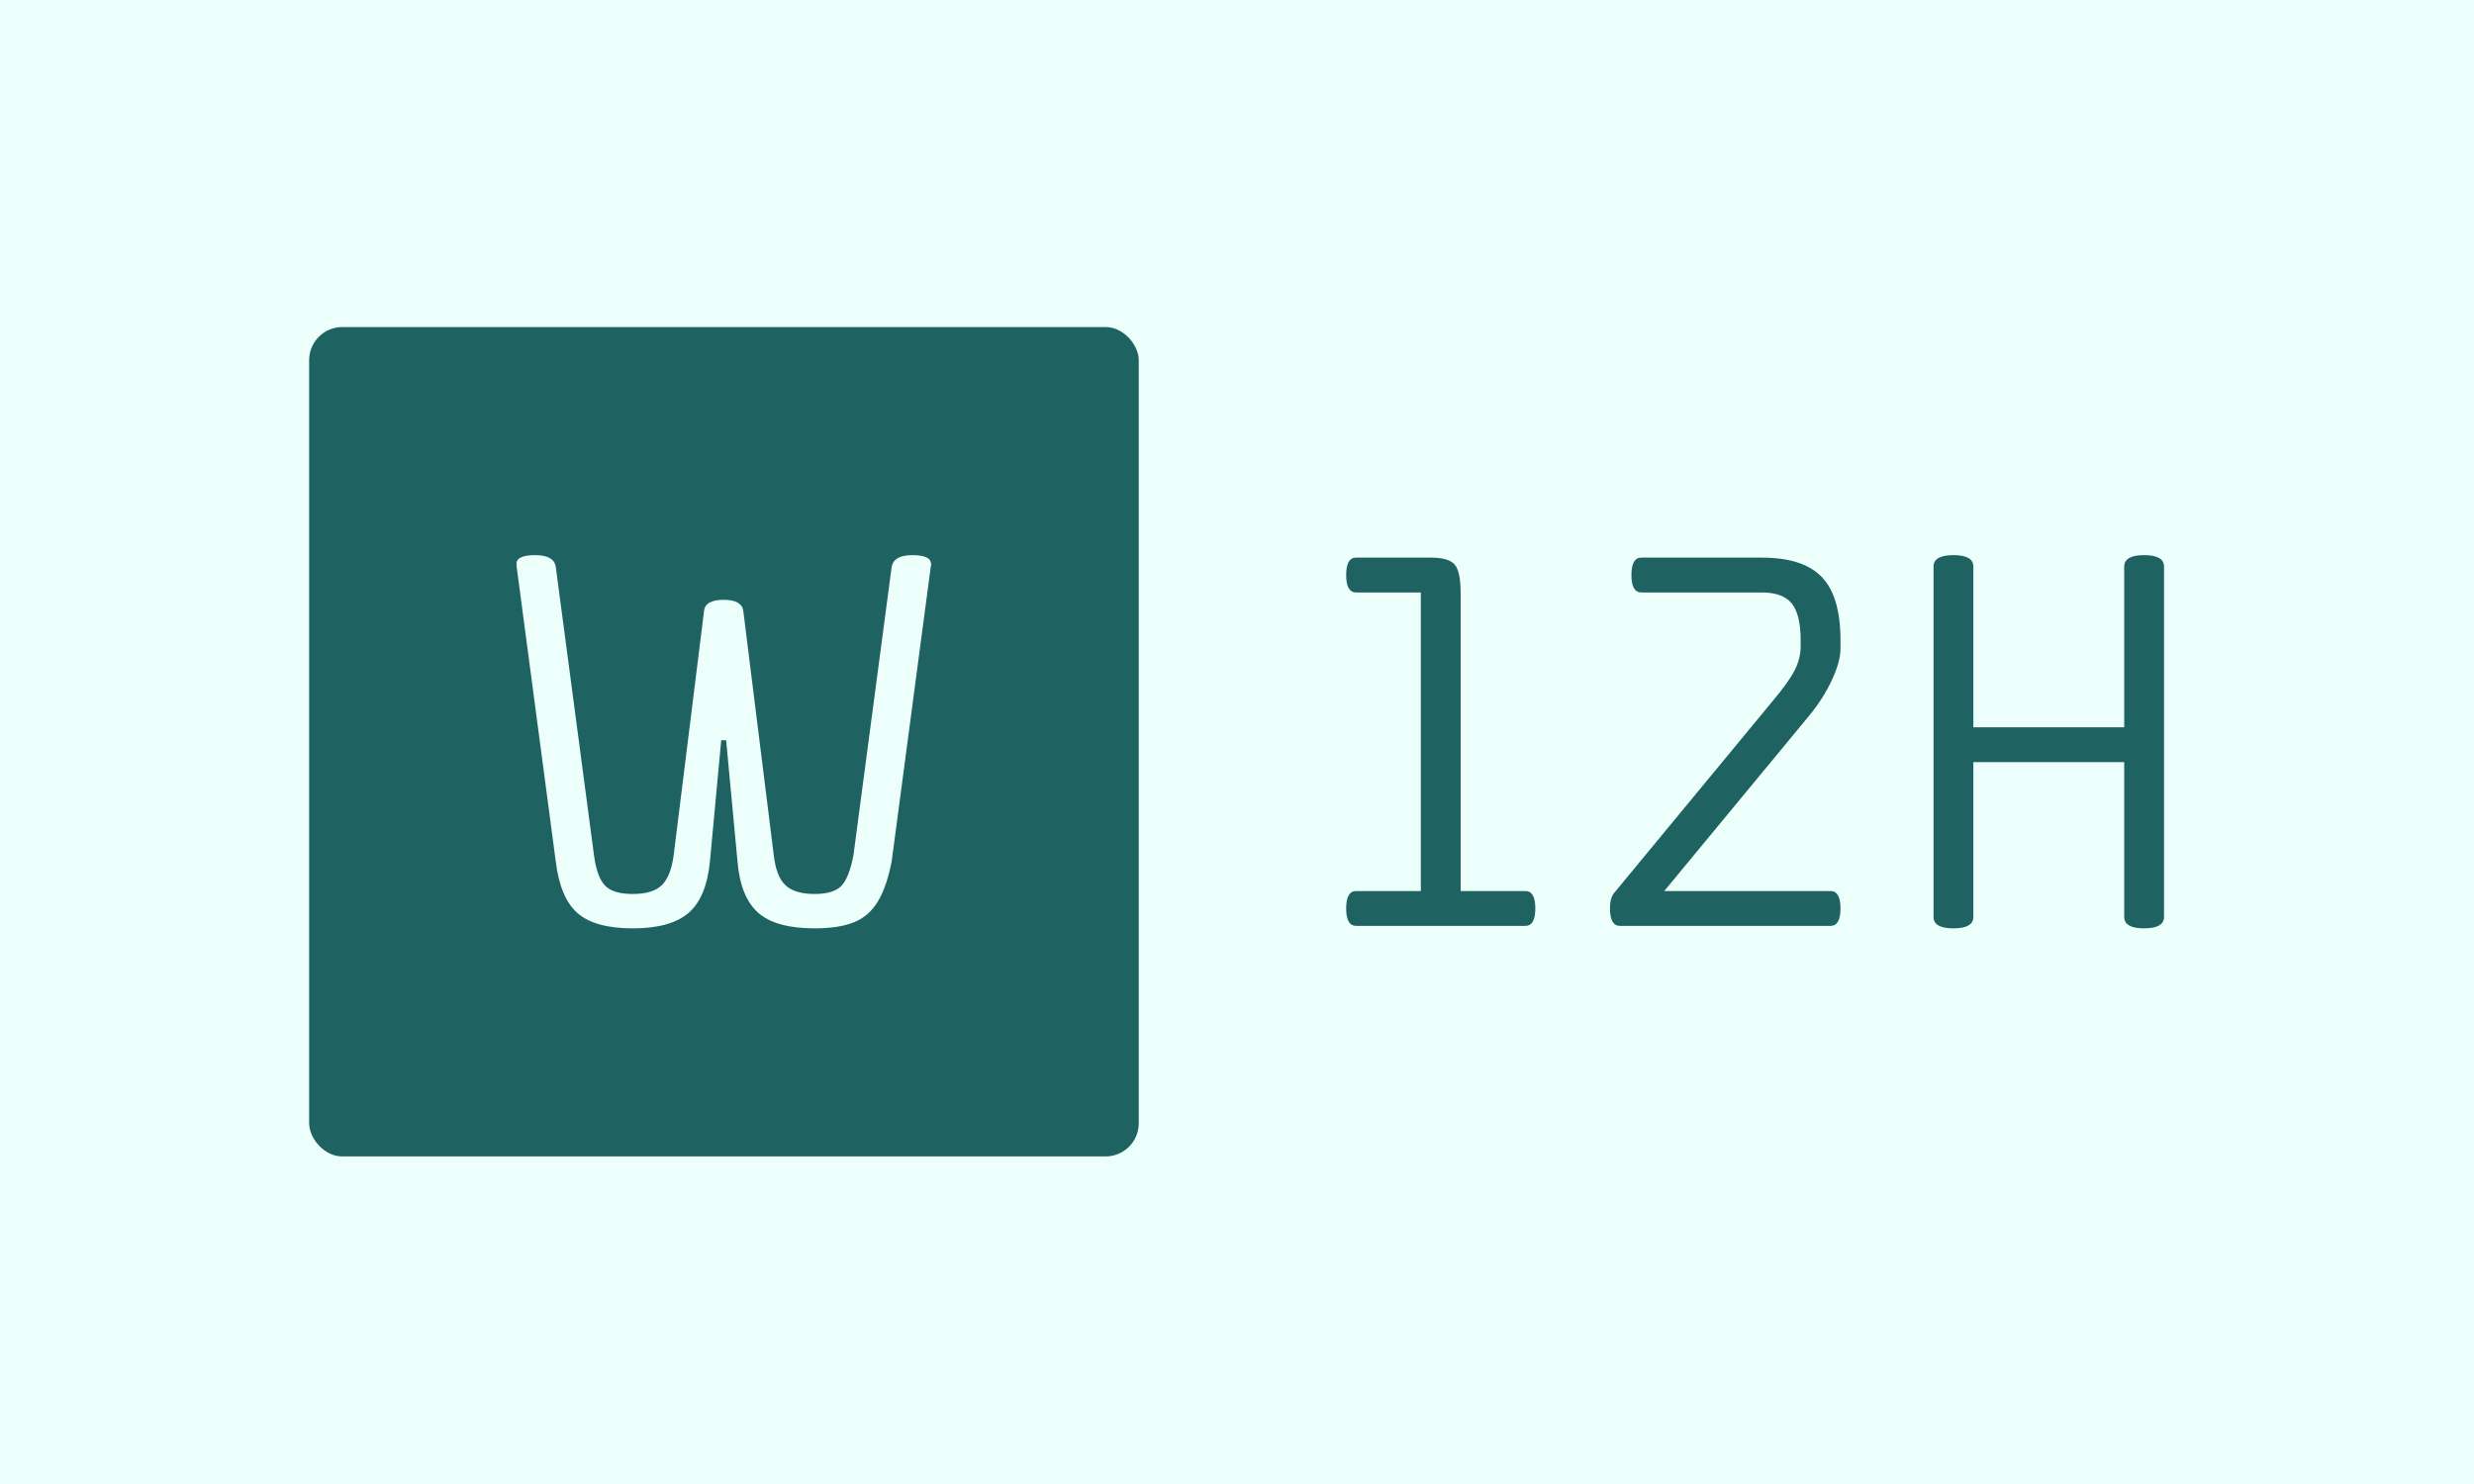 <svg xmlns="http://www.w3.org/2000/svg" version="1.1" xmlns:xlink="http://www.w3.org/1999/xlink" xmlns:svgjs="http://svgjs.dev/svgjs" width="100%" height="100%" viewBox="0 0 1000 600"><rect width="1000" height="600" x="0" y="0" fill="#ecfffb"/><g><rect width="333.333" height="333.333" rx="13.333" ry="13.333" y="146.435" fill="#1e6262" transform="matrix(1.006,0,0,1.006,0,-15.086)" x="124.213"/><path d="M298.665 260.607L298.665 260.607L310.918 358.88Q311.905 367.378 315.66 370.832Q319.388 374.286 327.283 374.286L327.283 374.286Q334.794 374.286 337.947 371.134Q341.099 367.981 342.881 358.88L342.881 358.88L358.286 242.652Q359.273 238.102 366.565 238.102L366.565 238.102Q374.076 238.102 374.076 241.665L374.076 241.665Q374.268 241.446 374.268 241.665Q374.268 241.857 374.076 242.049L374.076 242.049L358.286 361.073Q356.313 371.326 352.749 377.247Q349.213 383.168 343.182 385.635Q337.152 388.102 327.283 388.102L327.283 388.102Q311.713 388.102 304.586 381.797Q297.486 375.465 296.307 361.073L296.307 361.073L291.757 312.499L289.783 312.499L285.26 361.073Q283.862 375.657 276.68 381.879Q269.471 388.102 254.257 388.102L254.257 388.102Q239.07 388.102 232.053 381.989Q225.063 375.876 223.281 361.073L223.281 361.073L207.491 242.049Q207.683 241.857 207.683 241.665Q207.683 241.446 207.491 241.665L207.491 241.665Q207.491 238.102 215.002 238.102L215.002 238.102Q222.486 238.102 223.281 242.652L223.281 242.652L238.687 358.88Q239.865 367.57 243.127 370.942Q246.362 374.286 254.257 374.286L254.257 374.286Q262.152 374.286 265.825 370.832Q269.471 367.378 270.649 358.88L270.649 358.88L282.875 260.607Q283.286 256.057 290.77 256.057L290.77 256.057Q298.089 256.057 298.665 260.607Z " fill="#ecfffb" transform="matrix(1.006,0,0,1.006,0,-15.086)"/><path d="M612.88 387.102L544.88 387.102Q540.88 387.102 540.88 380.102L540.88 380.102Q540.88 373.102 544.88 373.102L544.88 373.102L570.88 373.102L570.88 253.102L544.88 253.102Q540.88 253.102 540.88 246.102L540.88 246.102Q540.88 239.102 544.88 239.102L544.88 239.102L574.88 239.102Q582.074 239.102 584.491 241.907Q586.88 244.713 586.88 253.491L586.88 253.491L586.88 373.102L612.88 373.102Q616.88 373.102 616.88 380.102L616.88 380.102Q616.88 387.102 612.88 387.102L612.88 387.102ZM735.491 387.102L650.88 387.102Q646.88 387.102 646.88 380.102L646.88 380.102Q646.88 375.713 648.685 373.713L648.685 373.713L712.269 296.713Q718.685 289.102 721.074 284.407Q723.491 279.713 723.491 274.713L723.491 274.713L723.491 272.296Q723.491 261.907 719.88 257.491Q716.269 253.102 707.88 253.102L707.88 253.102L659.491 253.102Q655.491 253.102 655.491 246.102L655.491 246.102Q655.491 239.102 659.491 239.102L659.491 239.102L707.88 239.102Q724.491 239.102 731.991 246.907Q739.491 254.713 739.491 272.296L739.491 272.296L739.491 275.713Q739.491 280.907 735.991 288.407Q732.491 295.907 726.685 302.907L726.685 302.907L668.685 373.102L735.491 373.102Q739.491 373.102 739.491 380.102L739.491 380.102Q739.491 387.102 735.491 387.102L735.491 387.102ZM869.491 242.713L869.491 242.713L869.491 383.491Q869.491 388.102 861.491 388.102L861.491 388.102Q853.491 388.102 853.491 383.491L853.491 383.491L853.491 321.296L792.88 321.296L792.88 383.491Q792.88 388.102 784.88 388.102L784.88 388.102Q776.88 388.102 776.88 383.491L776.88 383.491L776.88 242.713Q776.88 238.102 784.88 238.102L784.88 238.102Q792.88 238.102 792.88 242.713L792.88 242.713L792.88 307.296L853.491 307.296L853.491 242.713Q853.491 238.102 861.491 238.102L861.491 238.102Q869.491 238.102 869.491 242.713Z " fill="#1e6262" transform="matrix(1.006,0,0,1.006,0,-15.086)"/></g></svg>